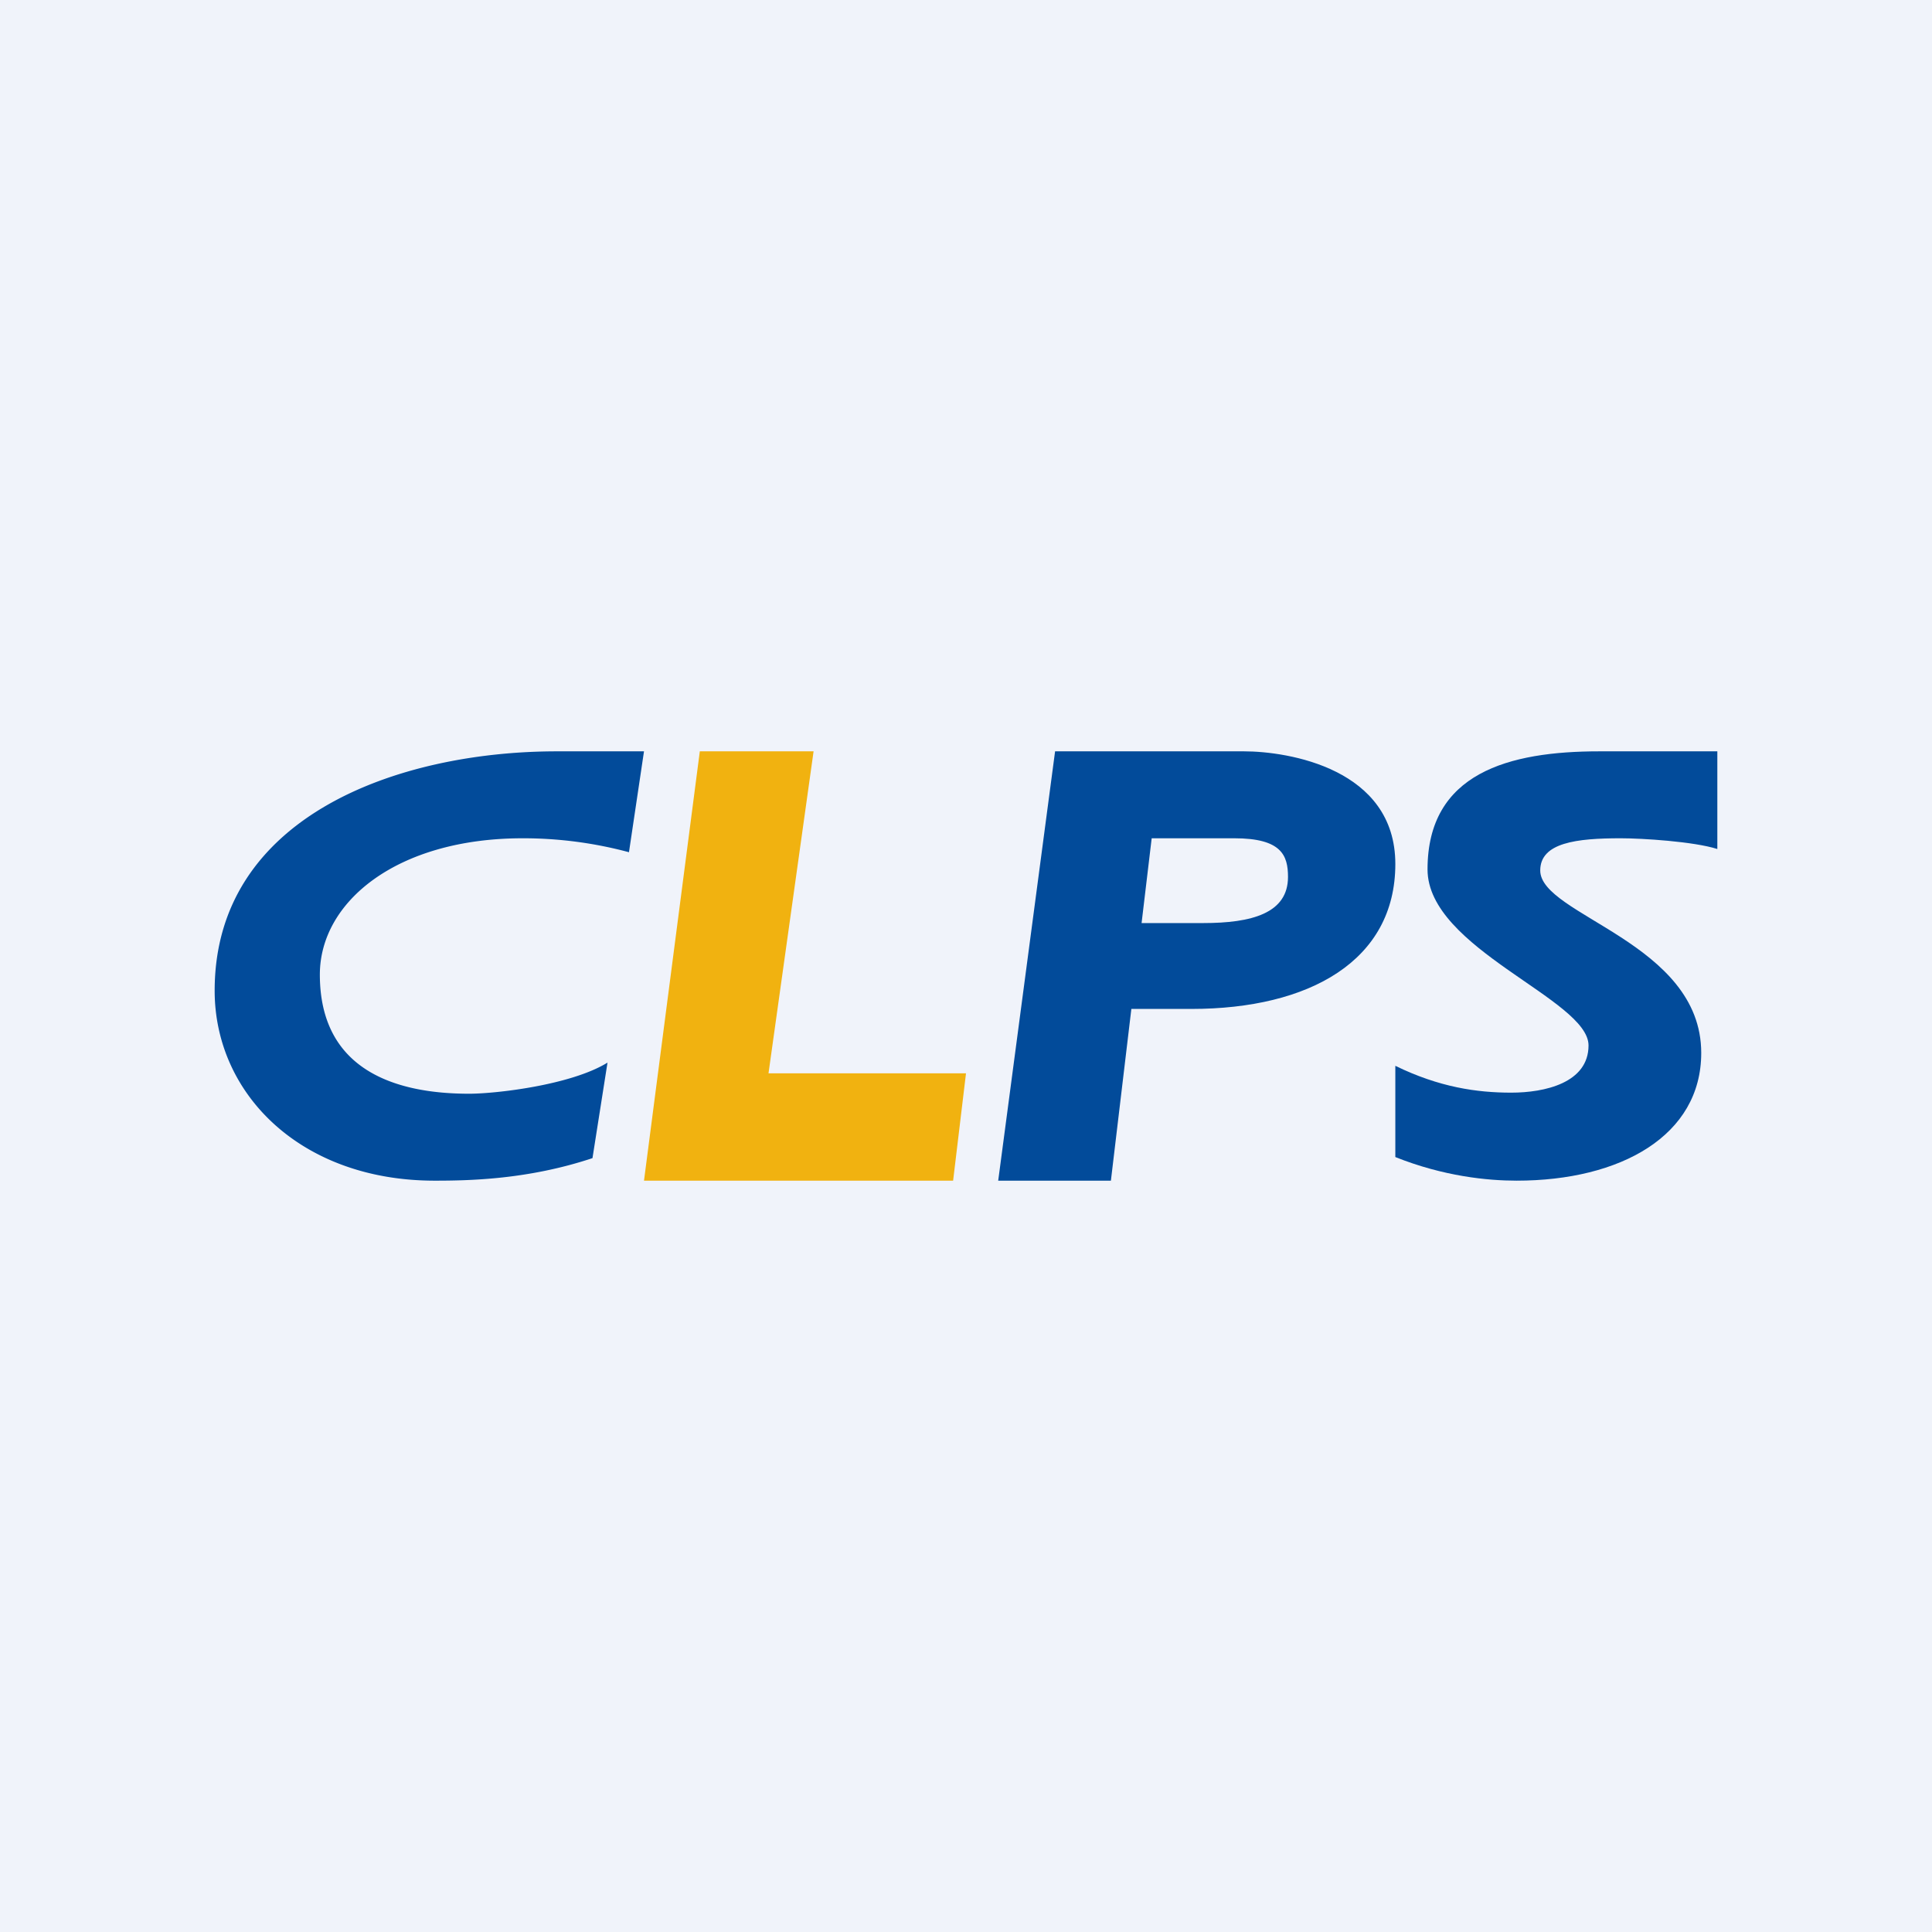 <!-- by TradingView --><svg xmlns="http://www.w3.org/2000/svg" width="18" height="18"><path fill="#F0F3FA" d="M0 0h18v18H0z"/><path d="M5.86 7.94a3.8 3.8 0 00-.99-.13c-1.17 0-1.89.59-1.89 1.27 0 .9.72 1.11 1.39 1.11.25 0 .95-.08 1.29-.29l-.14.89c-.6.2-1.15.21-1.47.21C2.8 11 2 10.19 2 9.23 2 7.61 3.7 7 5.19 7H6l-.14.94z" fill="#024B9A"/><path d="M8.88 11H6l.52-4h1.06l-.42 3H9l-.12 1z" fill="#F1B210"/><path d="M10.51 8.6h.7c.45 0 .79-.09.79-.43 0-.2-.06-.36-.5-.36h-.77L10.35 11H9.3l.53-4h1.76C12 7 13 7.16 13 8.05c0 .9-.8 1.35-1.9 1.35h-.56l-.03-.8zM16 7.91c-.22-.07-.7-.1-.9-.1-.41 0-.75.04-.75.3 0 .42 1.5.67 1.5 1.7 0 .77-.75 1.19-1.72 1.19-.27 0-.68-.04-1.13-.22v-.85c.41.2.76.25 1.08.25.31 0 .72-.09.72-.44 0-.43-1.5-.9-1.5-1.64 0-.9.76-1.1 1.6-1.1H16v.91z" fill="#024B9A"/></svg>